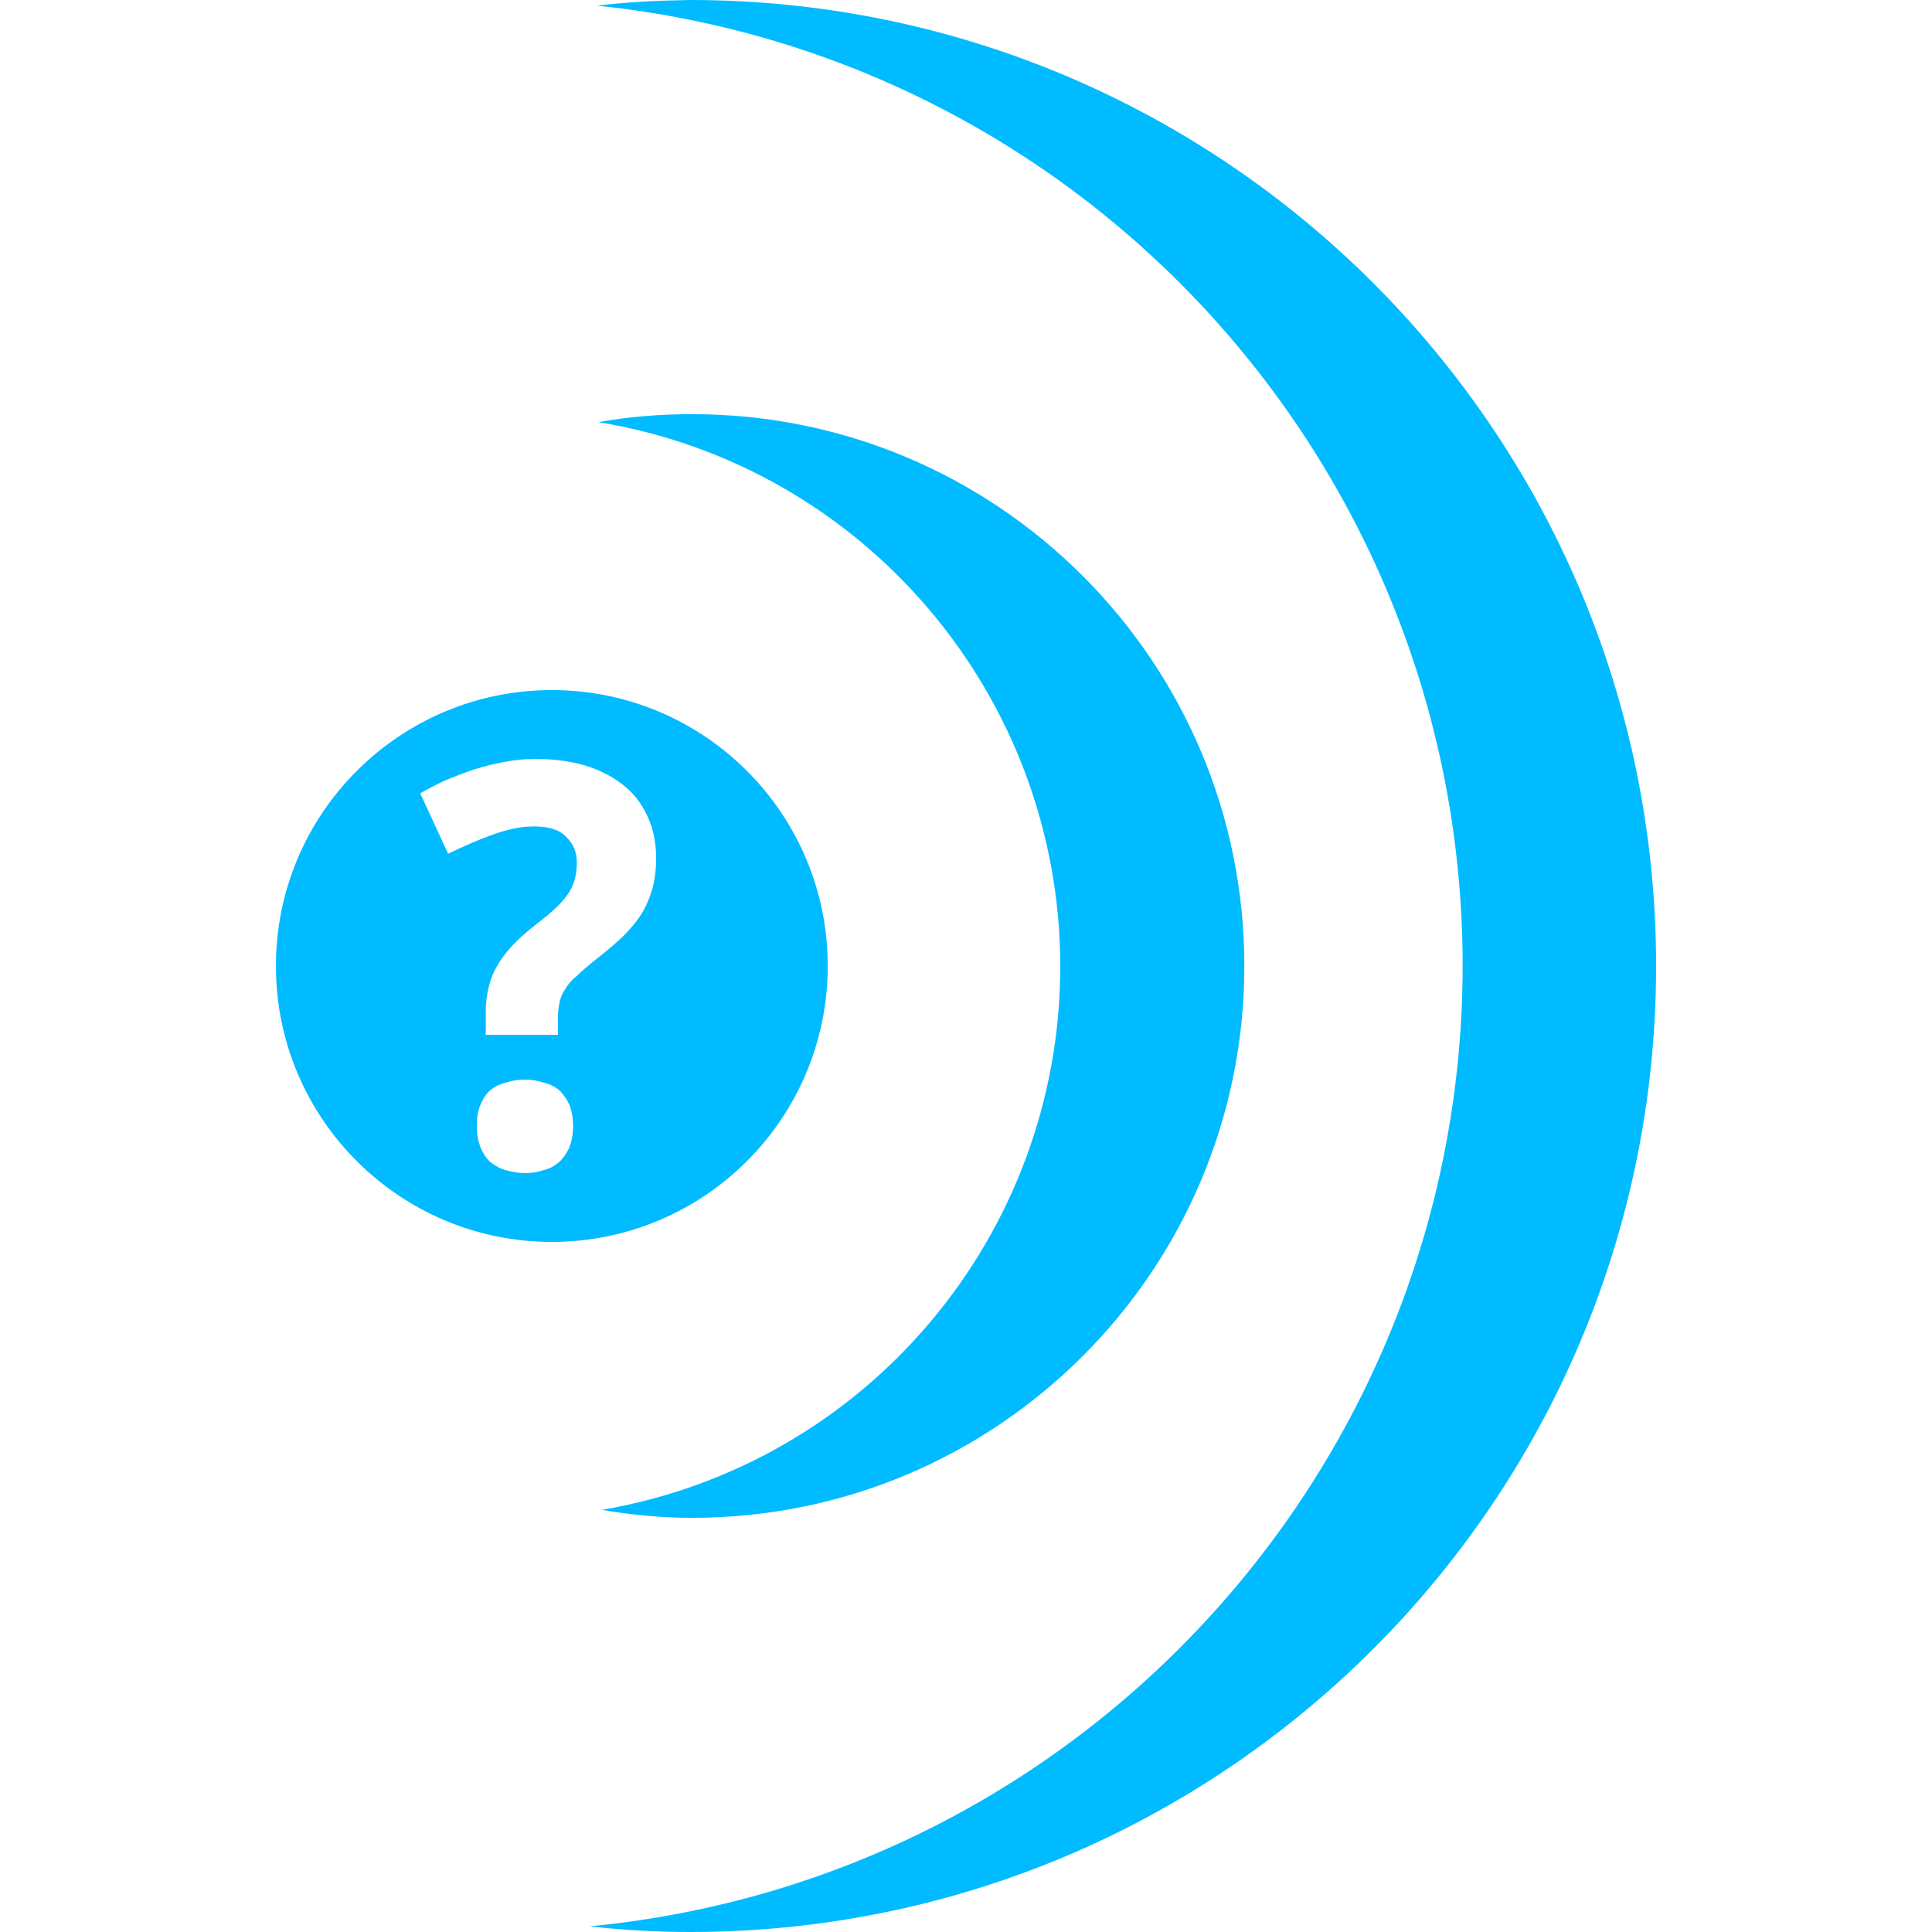 
<svg xmlns="http://www.w3.org/2000/svg" xmlns:xlink="http://www.w3.org/1999/xlink" width="16px" height="16px" viewBox="0 0 16 16" version="1.1">
<g id="surface1">
<path style=" stroke:none;fill-rule:evenodd;fill:#00bbff;fill-opacity:1;" d="M 5.715 0 C 5.457 0.004 5.199 0.016 4.945 0.047 C 9.02 0.469 12.113 3.902 12.113 8 C 12.109 12.117 8.98 15.559 4.883 15.953 C 5.16 15.984 5.438 16 5.715 16 C 10.133 16 13.715 12.418 13.715 8 C 13.715 3.582 10.133 0 5.715 0 Z M 5.734 3.43 C 5.473 3.43 5.215 3.449 4.957 3.496 C 7.16 3.859 8.777 5.766 8.781 8 C 8.781 10.227 7.18 12.129 4.984 12.504 C 5.234 12.547 5.484 12.57 5.734 12.57 C 8.258 12.57 10.305 10.523 10.305 8 C 10.305 5.477 8.258 3.43 5.734 3.43 Z M 3.949 9.328 C 3.949 9.258 3.957 9.195 3.98 9.148 C 4 9.098 4.027 9.059 4.062 9.027 C 4.102 8.996 4.145 8.977 4.191 8.965 C 4.242 8.949 4.293 8.941 4.352 8.941 C 4.402 8.941 4.453 8.949 4.5 8.965 C 4.551 8.977 4.59 8.996 4.629 9.027 C 4.664 9.059 4.691 9.098 4.715 9.148 C 4.734 9.195 4.746 9.258 4.746 9.328 C 4.746 9.395 4.734 9.453 4.715 9.504 C 4.691 9.551 4.664 9.594 4.629 9.625 C 4.59 9.656 4.551 9.68 4.5 9.691 C 4.453 9.707 4.402 9.715 4.352 9.715 C 4.293 9.715 4.242 9.707 4.191 9.691 C 4.145 9.68 4.102 9.656 4.062 9.625 C 4.027 9.594 4 9.551 3.98 9.504 C 3.961 9.453 3.949 9.398 3.949 9.328 Z M 4.023 8.57 L 4.023 8.383 C 4.023 8.309 4.031 8.238 4.047 8.176 C 4.062 8.109 4.086 8.051 4.121 7.992 C 4.152 7.938 4.195 7.883 4.246 7.828 C 4.297 7.773 4.359 7.719 4.434 7.66 C 4.496 7.613 4.551 7.566 4.594 7.527 C 4.637 7.488 4.672 7.449 4.699 7.41 C 4.727 7.371 4.746 7.332 4.758 7.289 C 4.77 7.246 4.777 7.199 4.777 7.141 C 4.777 7.055 4.746 6.984 4.688 6.93 C 4.633 6.871 4.543 6.844 4.422 6.844 C 4.316 6.844 4.207 6.867 4.086 6.91 C 3.965 6.953 3.84 7.008 3.711 7.07 L 3.48 6.57 C 3.547 6.531 3.617 6.496 3.691 6.461 C 3.77 6.43 3.848 6.398 3.93 6.371 C 4.016 6.344 4.098 6.324 4.184 6.309 C 4.266 6.293 4.352 6.285 4.434 6.285 C 4.586 6.285 4.727 6.305 4.848 6.34 C 4.973 6.379 5.078 6.434 5.164 6.504 C 5.254 6.574 5.316 6.66 5.363 6.762 C 5.41 6.863 5.434 6.98 5.434 7.109 C 5.434 7.203 5.422 7.289 5.402 7.363 C 5.379 7.441 5.348 7.512 5.309 7.574 C 5.266 7.641 5.215 7.699 5.152 7.762 C 5.09 7.82 5.016 7.883 4.93 7.949 C 4.867 8 4.816 8.043 4.777 8.082 C 4.734 8.117 4.703 8.152 4.684 8.188 C 4.66 8.219 4.645 8.254 4.637 8.289 C 4.629 8.324 4.621 8.367 4.621 8.414 L 4.621 8.57 Z M 2.285 8 C 2.285 6.738 3.309 5.715 4.57 5.715 C 5.832 5.715 6.855 6.738 6.855 8 C 6.855 9.262 5.832 10.285 4.57 10.285 C 3.309 10.285 2.285 9.262 2.285 8 Z M 2.285 8 "/>
</g>
</svg>
